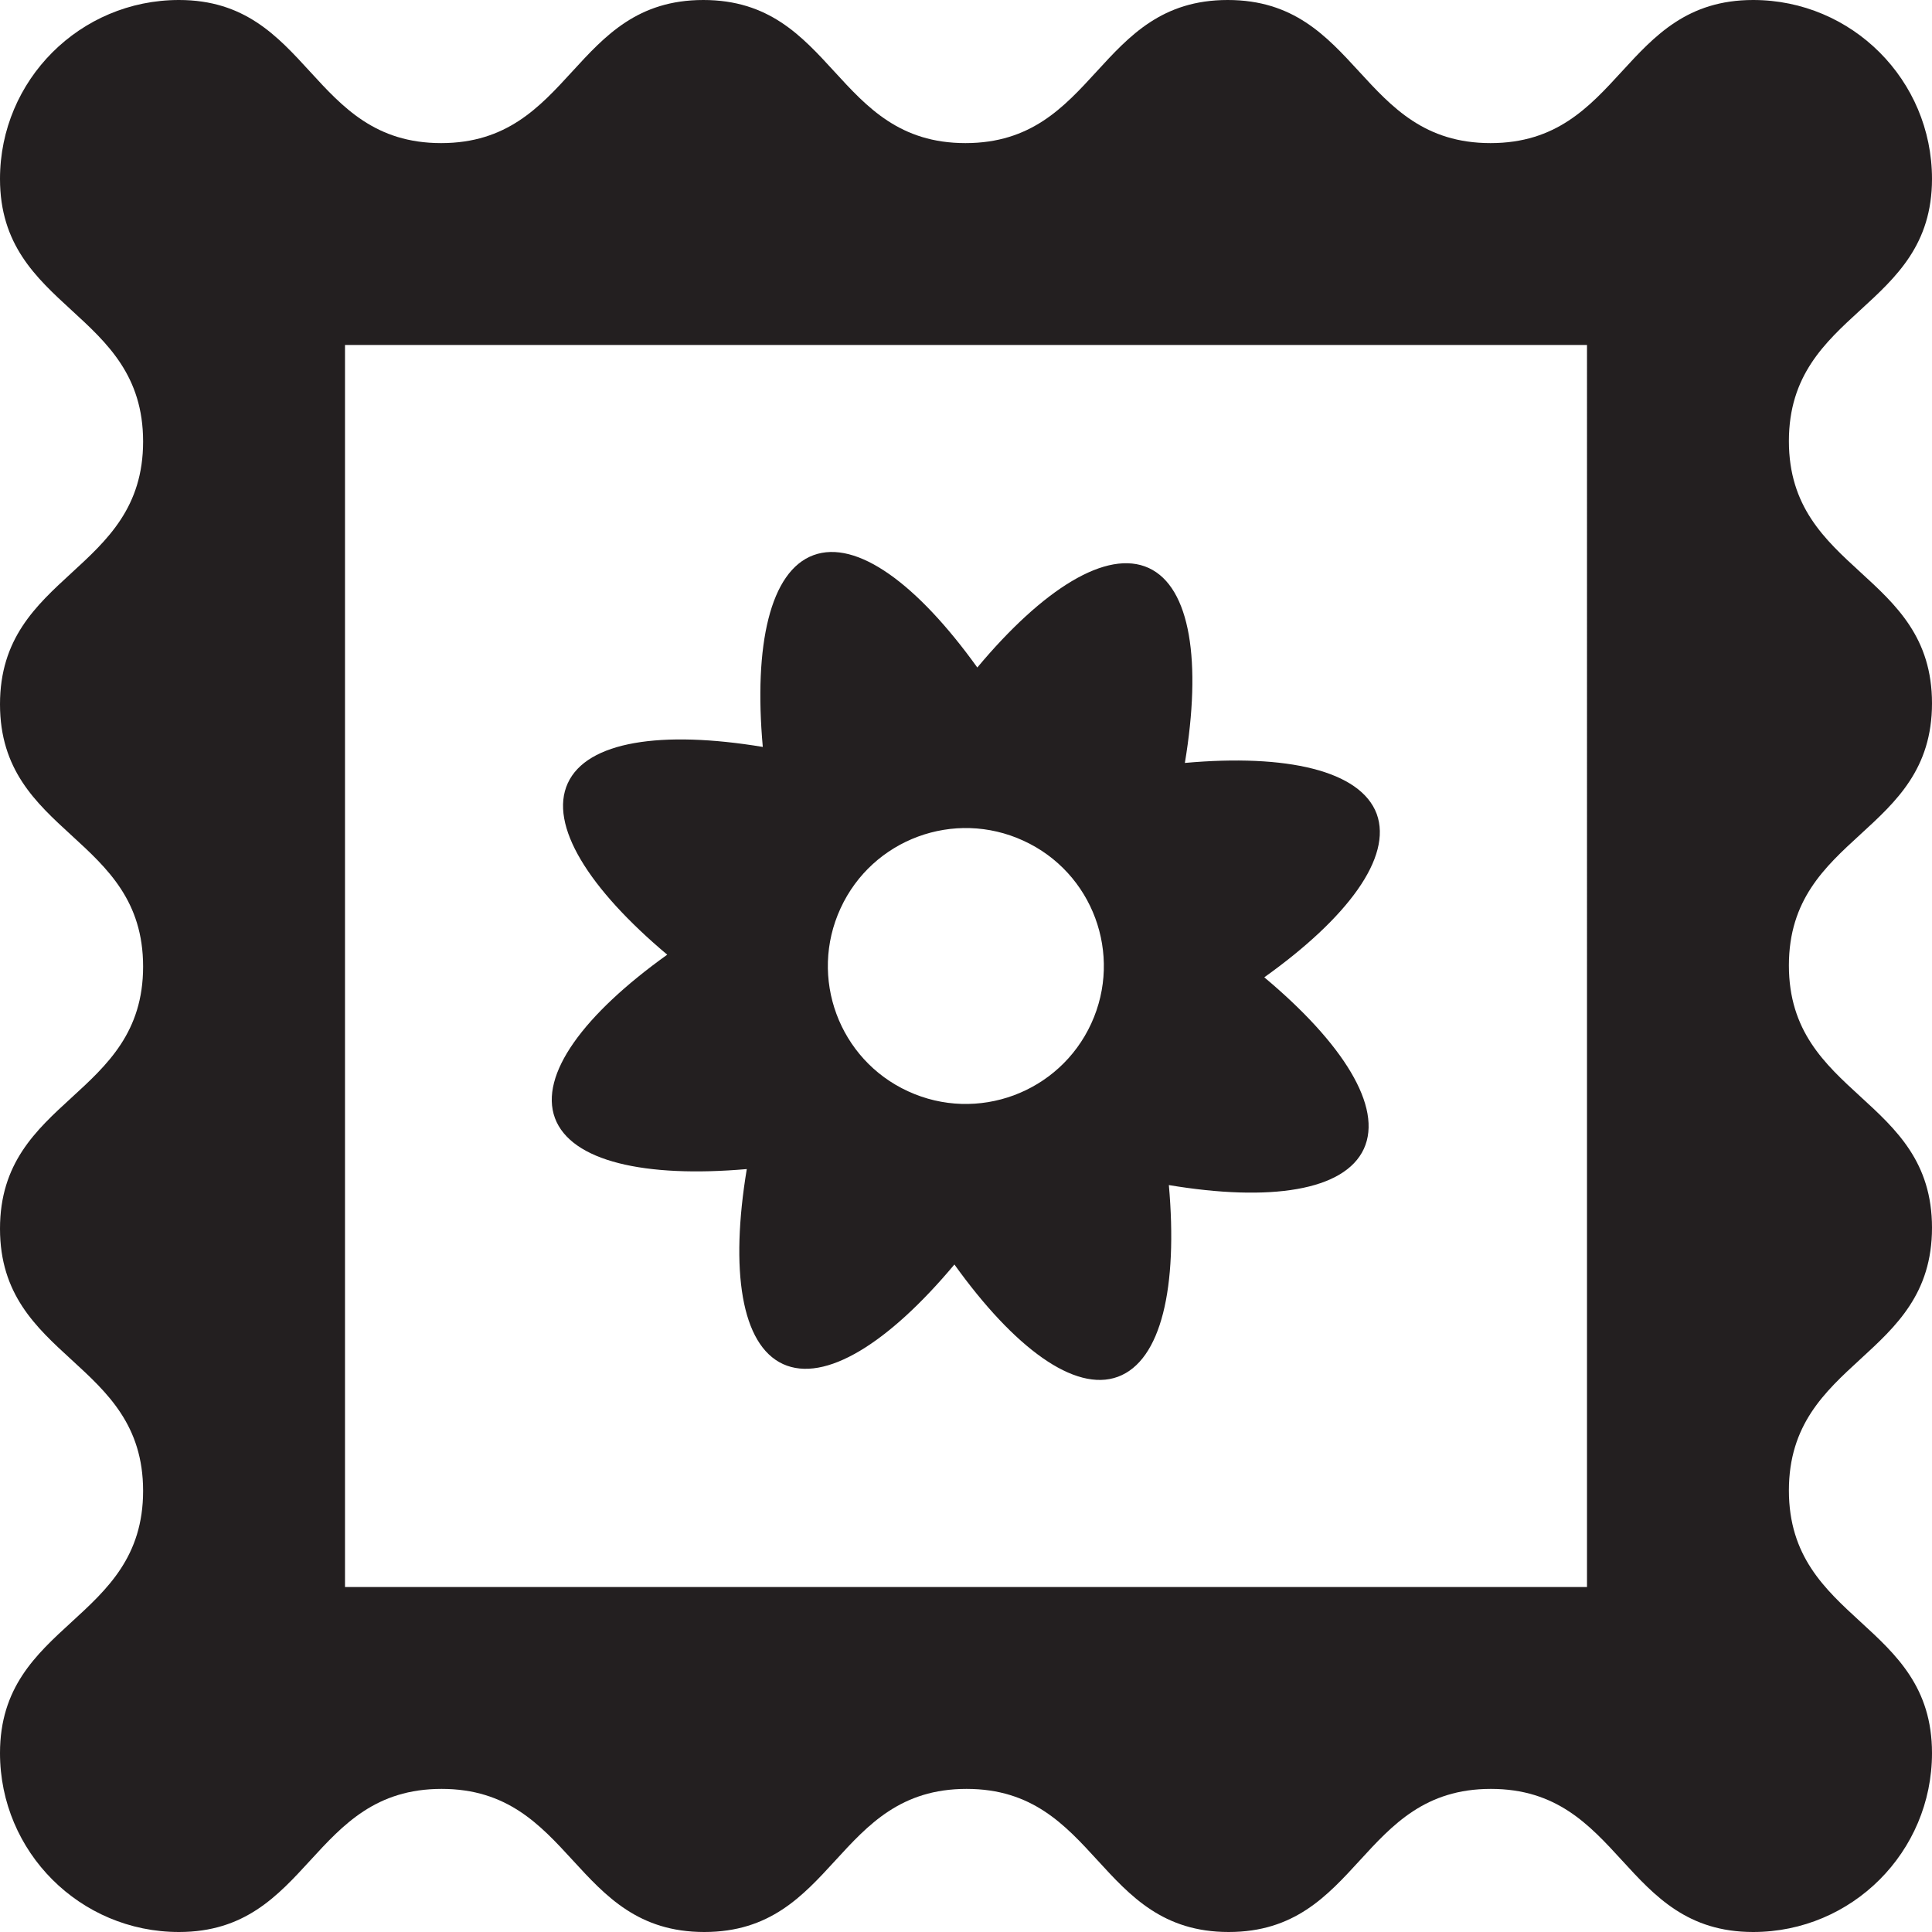 <?xml version="1.0" encoding="utf-8"?>
<svg version="1.1" id="Layer_1" xmlns="http://www.w3.org/2000/svg" xmlns:xlink="http://www.w3.org/1999/xlink" x="0px" y="0px" viewBox="0 0 28 28"
	 enable-background="new 0 0 28 28" xml:space="preserve">

		<g>
			<defs>
				<rect id="SVGID_1_" width="28" height="28"/>
			</defs>
			<clipPath id="SVGID_2_">
				<use xlink:href="#SVGID_1_"  overflow="visible"/>
			</clipPath>
			<path clip-path="url(#SVGID_2_)" fill="#231F20" d="M28,10.193c0-1.9-2.074-1.9-2.074-3.8c0-1.901,2.074-1.901,2.074-3.8
				C28,1.16,26.84,0,25.408,0c-1.904,0-1.904,2.074-3.806,2.074C19.697,2.074,19.697,0,17.793,0c-1.9,0-1.9,2.074-3.801,2.074
				c-1.9,0-1.9-2.074-3.799-2.074c-1.9,0-1.9,2.074-3.8,2.074C4.492,2.074,4.492,0,2.594,0C1.16,0,0,1.16,0,2.593
				c0,1.903,2.074,1.903,2.074,3.806C2.074,8.303,0,8.303,0,10.207c0,1.9,2.074,1.9,2.074,3.801c0,1.9-2.074,1.9-2.074,3.799
				c0,1.9,2.074,1.9,2.074,3.8c0,1.901-2.074,1.901-2.074,3.8C0,26.84,1.16,28,2.594,28c1.902,0,1.902-2.074,3.806-2.074
				c1.903,0,1.903,2.074,3.807,2.074c1.9,0,1.9-2.074,3.801-2.074c1.9,0,1.9,2.074,3.799,2.074c1.9,0,1.9-2.074,3.8-2.074
				c1.901,0,1.901,2.074,3.801,2.074C26.84,28,28,26.84,28,25.407c0-1.903-2.074-1.903-2.074-3.806c0-1.904,2.074-1.904,2.074-3.808
				c0-1.9-2.074-1.9-2.074-3.801C25.926,12.092,28,12.092,28,10.193 M23,23H5V5h18V23z"/>
			<path clip-path="url(#SVGID_2_)" fill="#231F20" d="M8.043,16.205c0.235,0.627,1.303,0.867,2.78,0.738
				c-0.243,1.465-0.082,2.547,0.525,2.826c0.607,0.278,1.531-0.304,2.484-1.443c0.864,1.205,1.743,1.858,2.37,1.627
				c0.63-0.234,0.869-1.299,0.738-2.778c1.467,0.245,2.545,0.083,2.826-0.525c0.279-0.607-0.303-1.532-1.443-2.486
				c1.209-0.863,1.859-1.74,1.629-2.369c-0.235-0.627-1.303-0.871-2.78-0.738c0.244-1.465,0.082-2.545-0.523-2.825
				c-0.608-0.279-1.533,0.303-2.485,1.442c-0.867-1.207-1.746-1.86-2.375-1.628c-0.627,0.231-0.867,1.3-0.734,2.779
				c-1.467-0.243-2.547-0.082-2.826,0.525c-0.279,0.607,0.305,1.531,1.441,2.486C8.463,14.7,7.811,15.576,8.043,16.205
				 M12.182,13.164c0.461-1.003,1.648-1.441,2.65-0.98c1.004,0.459,1.444,1.647,0.983,2.65c-0.461,1.004-1.651,1.444-2.654,0.982
				C12.159,15.357,11.719,14.168,12.182,13.164"/>
		</g>

</svg>
